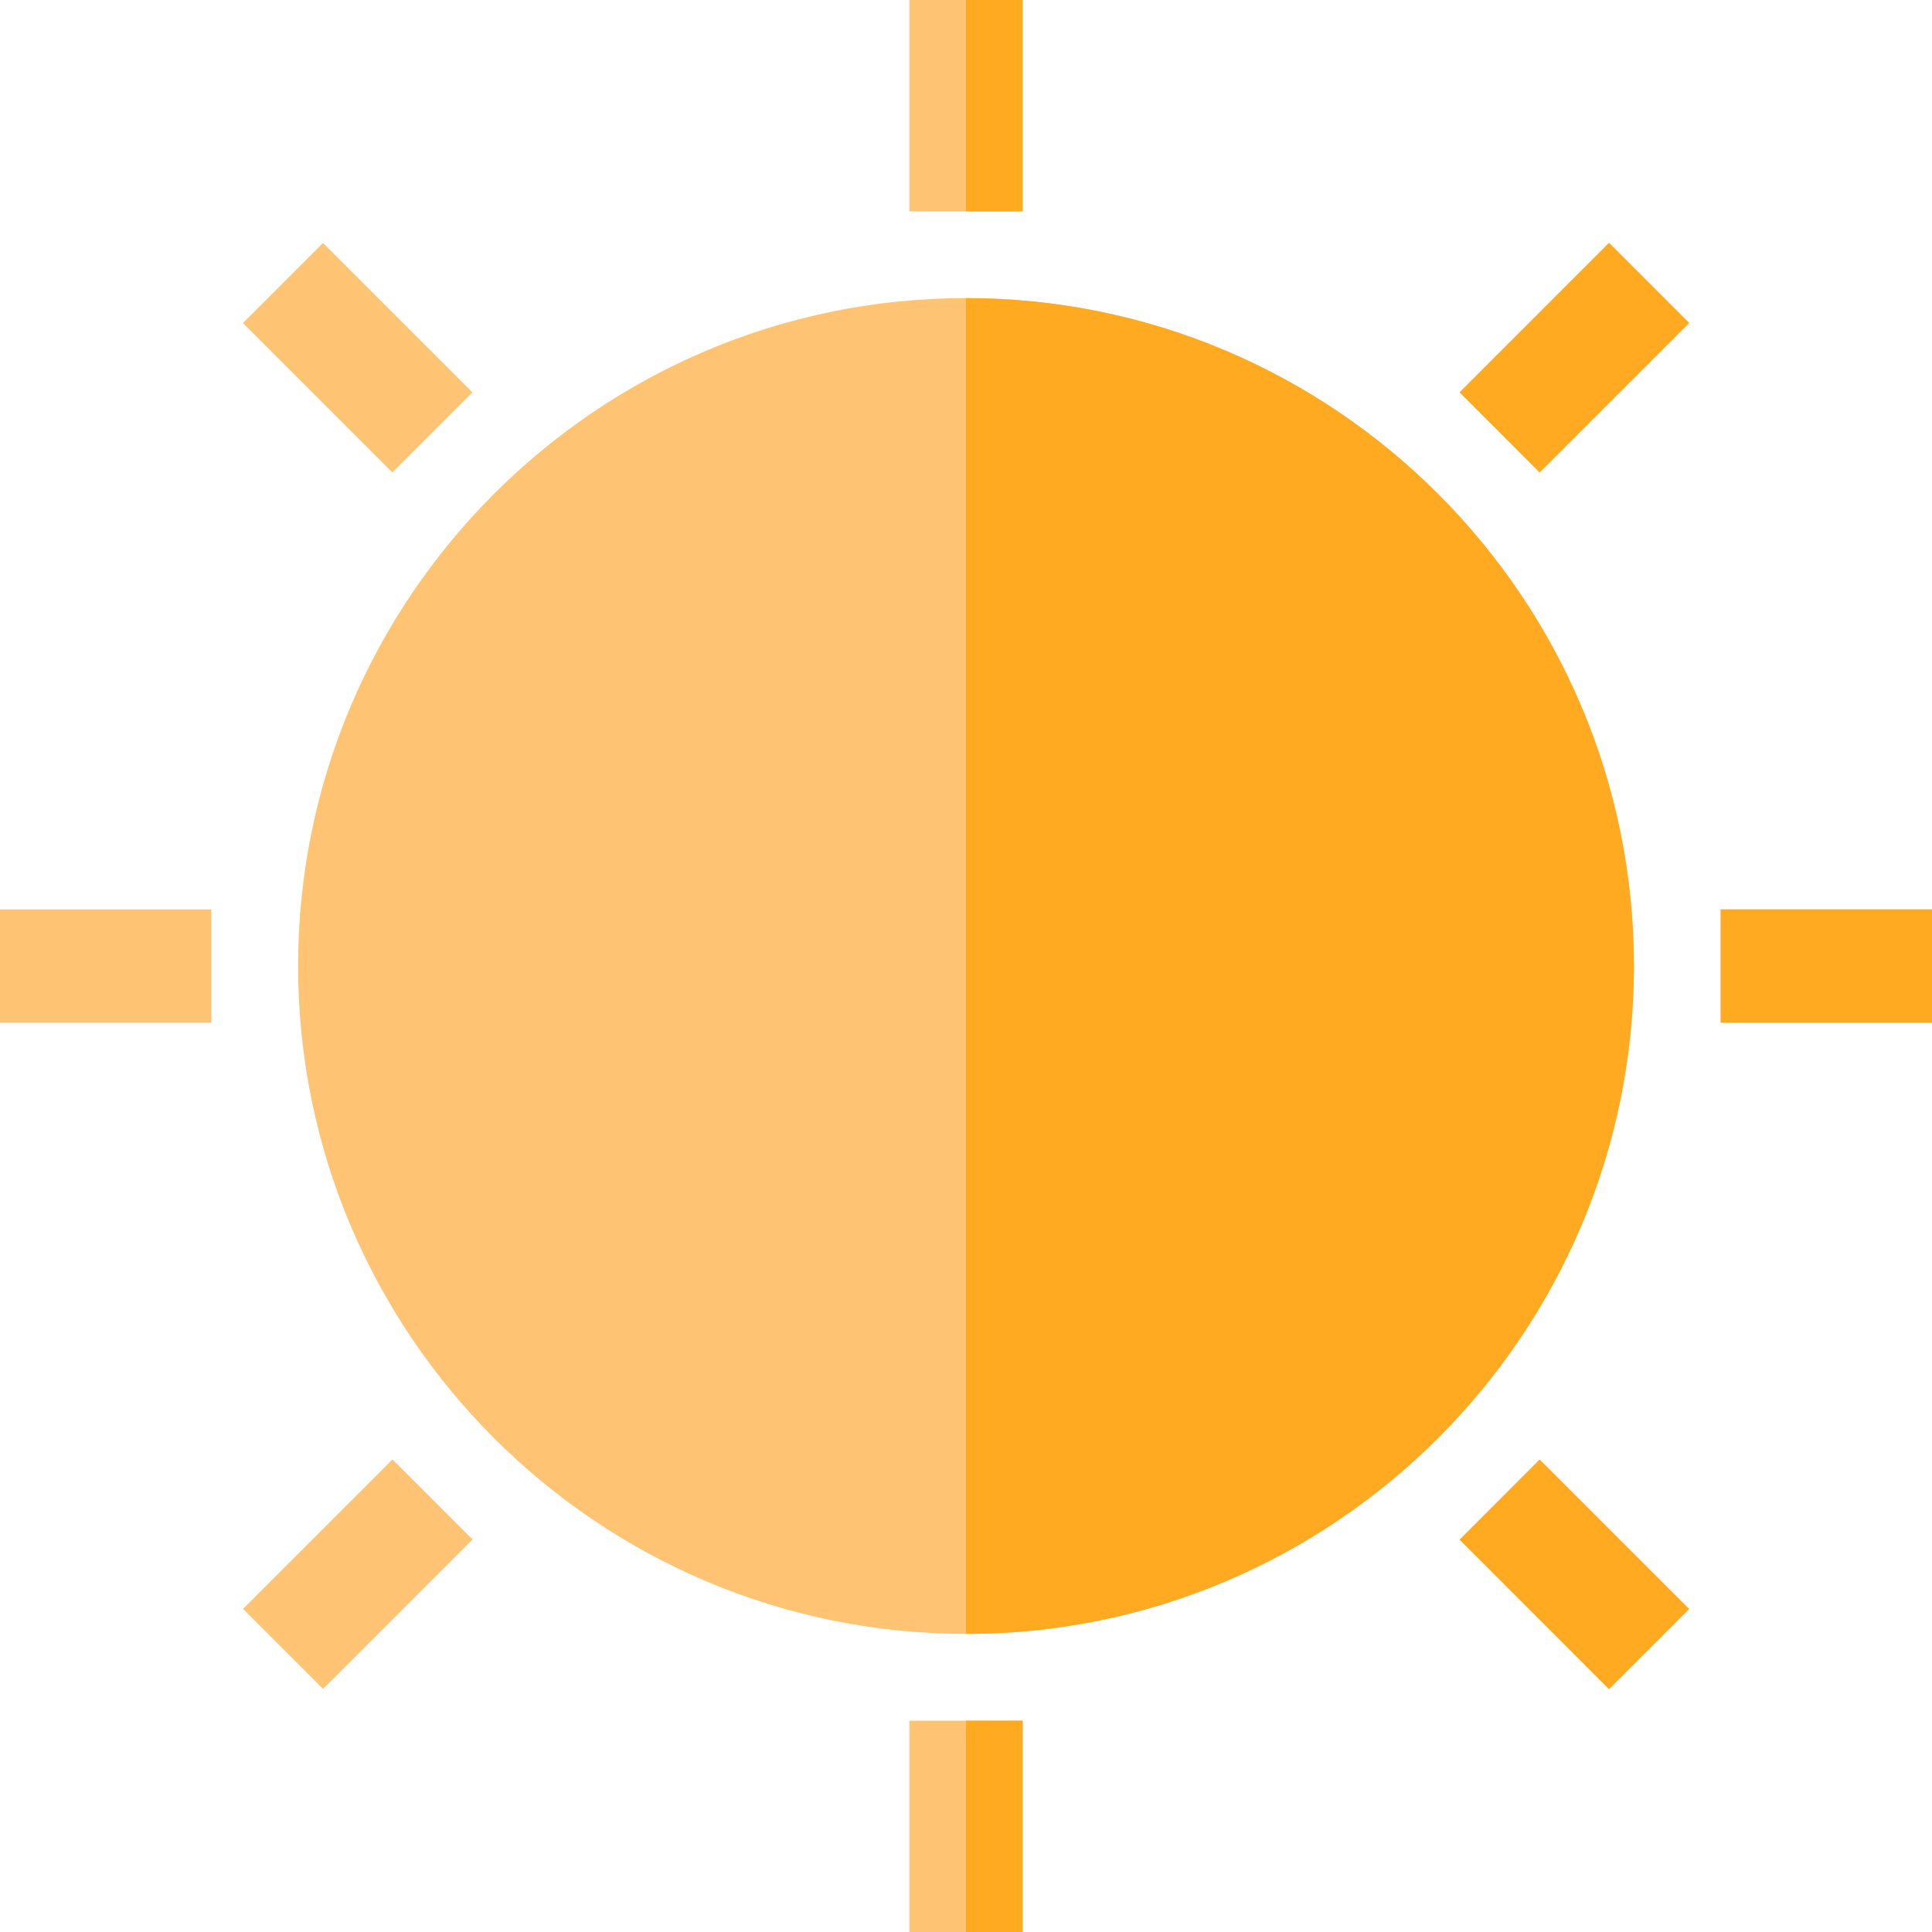 <?xml version="1.0" encoding="iso-8859-1"?>
<!-- Generator: Adobe Illustrator 19.0.0, SVG Export Plug-In . SVG Version: 6.00 Build 0)  -->
<svg version="1.1" id="Capa_1" xmlns="http://www.w3.org/2000/svg" xmlns:xlink="http://www.w3.org/1999/xlink" x="0px" y="0px"
	 viewBox="0 0 512 512" style="enable-background:new 0 0 512 512;" xml:space="preserve">
<g>
	<path style="fill:#FFC473;" d="M433,256c0,97.6-79.4,177-177,177S79,353.6,79,256S158.4,79,256,79S433,158.4,433,256z"/>
	<rect x="241" style="fill:#FFC473;" width="30" height="56"/>
	<polygon style="fill:#FFC473;" points="447.63,85.59 408.03,125.19 386.82,103.97 426.41,64.37 	"/>
	<rect x="456" y="241" style="fill:#FFC473;" width="56" height="30"/>
	<polygon style="fill:#FFC473;" points="447.63,426.41 426.41,447.63 386.82,408.03 408.03,386.81 	"/>
	<rect x="241" y="456" style="fill:#FFC473;" width="30" height="56"/>
	
		<rect x="79.777" y="389.225" transform="matrix(0.707 0.707 -0.707 0.707 322.782 55.185)" style="fill:#FFC473;" width="30" height="55.999"/>
	<rect y="241" style="fill:#FFC473;" width="56" height="30"/>
	
		<rect x="66.78" y="79.777" transform="matrix(-0.707 -0.707 0.707 -0.707 94.781 228.814)" style="fill:#FFC473;" width="55.999" height="30"/>
</g>
<g>
	<rect x="256" style="fill:#FFAA20;" width="15" height="56"/>
	<rect x="256" y="456" style="fill:#FFAA20;" width="15" height="56"/>
	<path style="fill:#FFAA20;" d="M433,256c0,97.6-79.4,177-177,177V79C353.6,79,433,158.4,433,256z"/>
	<polygon style="fill:#FFAA20;" points="408.03,386.81 447.63,426.41 426.41,447.63 386.82,408.03 	"/>
	<polygon style="fill:#FFAA20;" points="426.41,64.37 447.63,85.59 408.03,125.19 386.82,103.97 	"/>
	<rect x="456" y="241" style="fill:#FFAA20;" width="56" height="30"/>
</g>
<g>
</g>
<g>
</g>
<g>
</g>
<g>
</g>
<g>
</g>
<g>
</g>
<g>
</g>
<g>
</g>
<g>
</g>
<g>
</g>
<g>
</g>
<g>
</g>
<g>
</g>
<g>
</g>
<g>
</g>
</svg>
